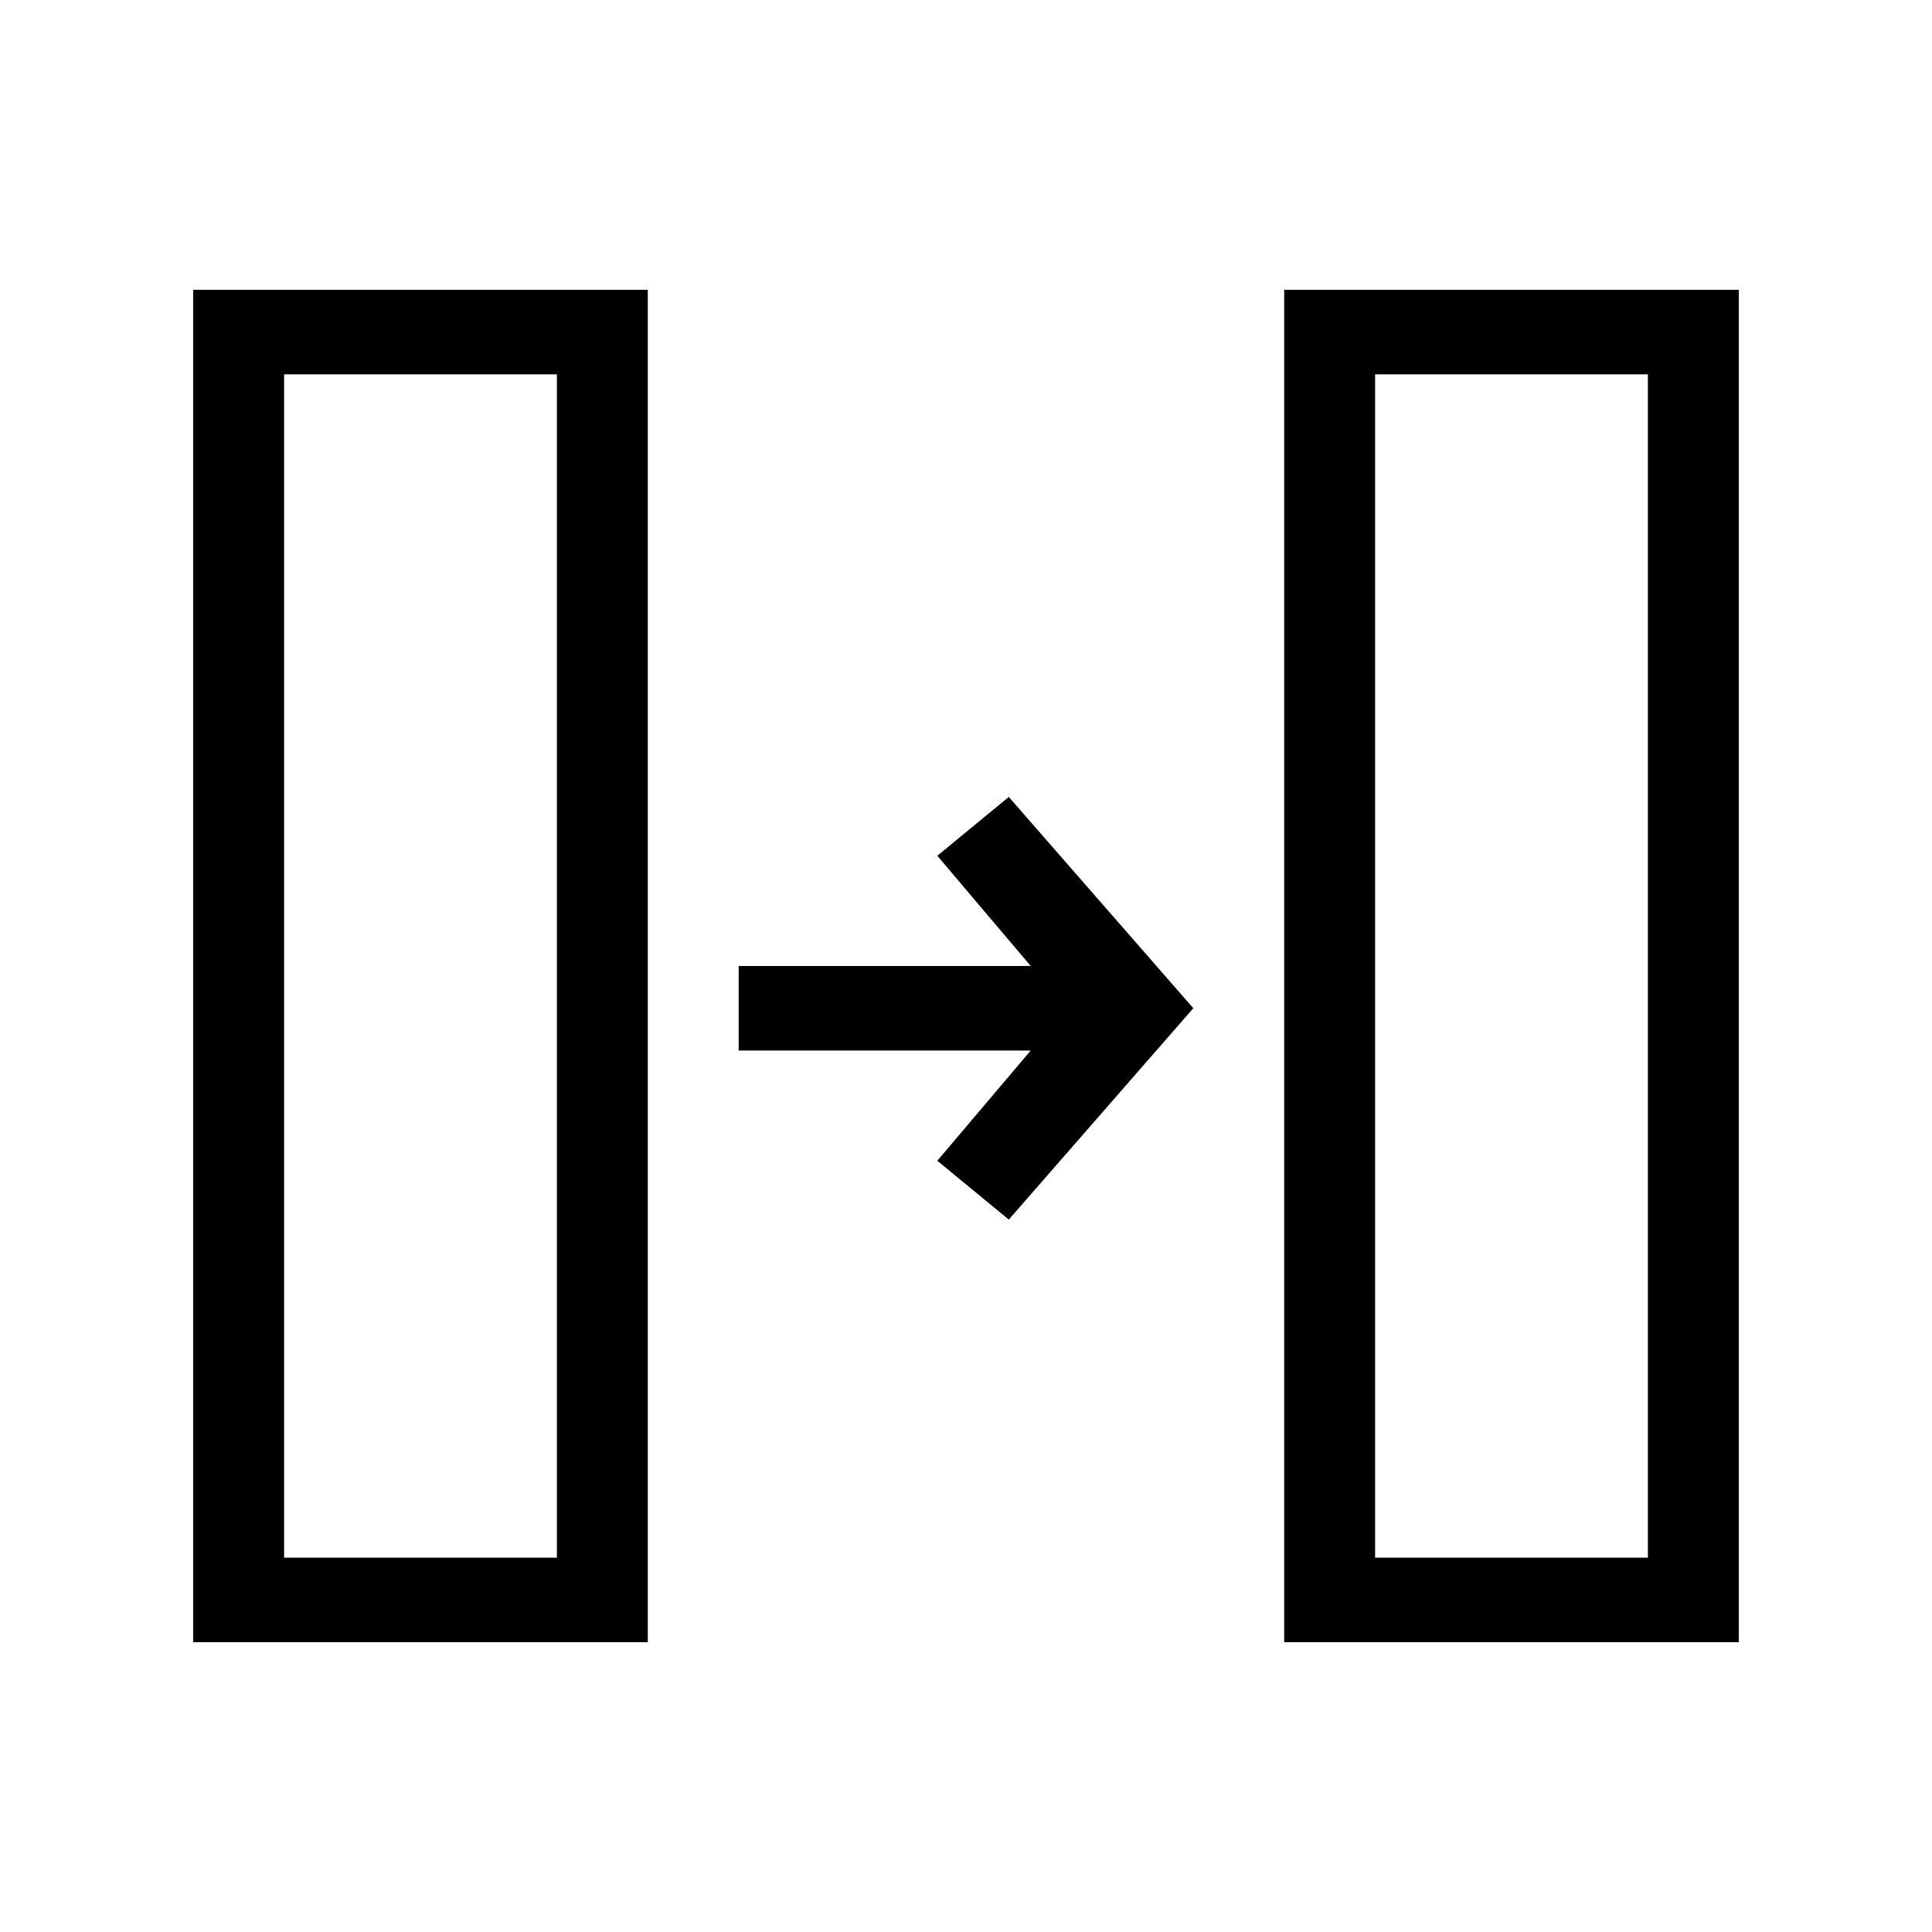 <svg data-icon-name='transfer-outlined' width="20" height="20" viewBox="0 0 20 20" fill="none" xmlns="http://www.w3.org/2000/svg">
<path fill-rule="evenodd" clip-rule="evenodd" d="M2.941 3.875V16.125H5.765V3.875H2.941ZM2 17H6.706V3H2V17Z" fill="black"/>
<path fill-rule="evenodd" clip-rule="evenodd" d="M14.235 3.875V16.125H17.059V3.875H14.235ZM13.294 17H18V3H13.294V17Z" fill="black"/>
<path d="M10.443 8.25L9.703 8.859L10.67 10H7.647V10.875H10.67L9.703 12.016L10.443 12.625L12.353 10.437L10.443 8.25Z" fill="black"/>
</svg>
